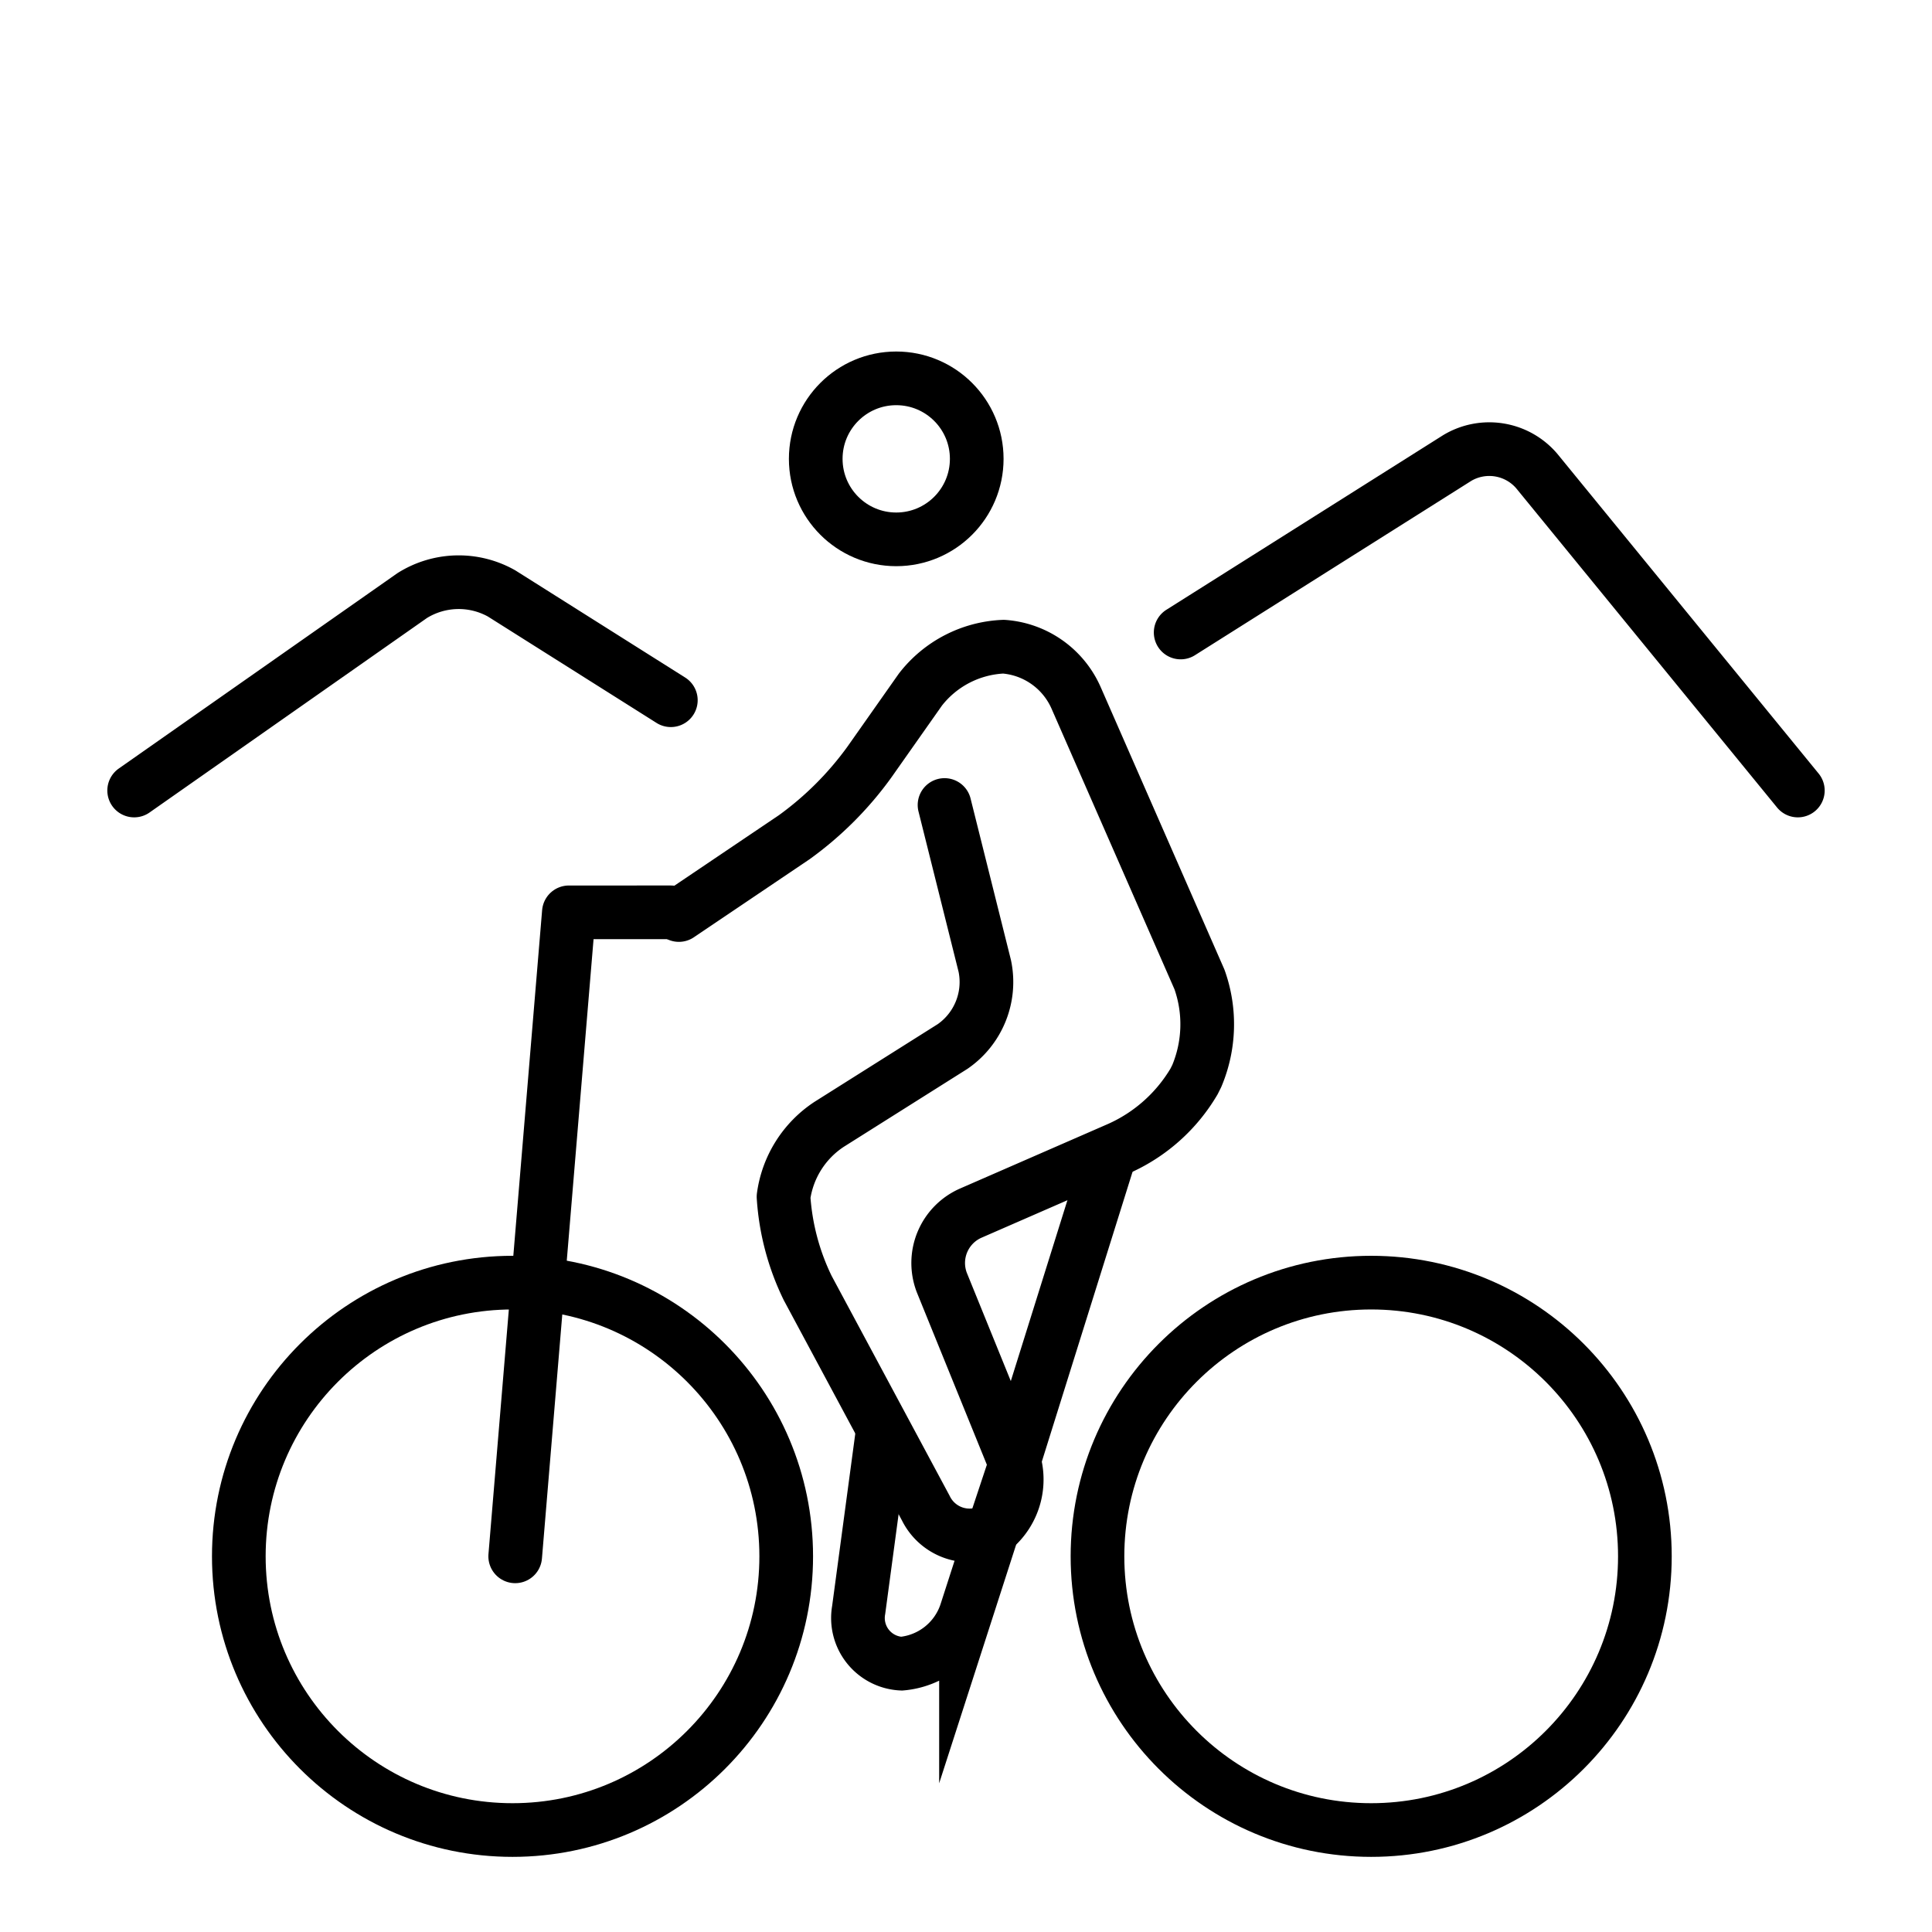 <svg viewBox="0 0 72 72" xmlns="http://www.w3.org/2000/svg"><g fill="none" stroke="#000" stroke-width="2"><circle cx="33.4" cy="17.1" r="3" stroke-miterlimit="10"/><path stroke-linecap="round" stroke-linejoin="round" d="m25.3 34.1 4.3-2.9a12.399 12.399 0 0 0 2.8-2.8l1.9-2.7a4.135 4.135 0 0 1 3.1-1.6 3.205 3.205 0 0 1 2.7 1.9l4.6 10.5a4.974 4.974 0 0 1-.1 3.6l-.1.2a6.163 6.163 0 0 1-2.8 2.5l-5.5 2.4a2.03 2.03 0 0 0-1.1 2.6l2.6 6.4A2.397 2.397 0 0 1 37 57a1.815 1.815 0 0 1-2.5-.8L30.1 48a9.073 9.073 0 0 1-.9-3.4 3.846 3.846 0 0 1 1.7-2.7l4.6-2.9a2.92 2.92 0 0 0 1.2-3l-1.5-6"/><circle cx="19.1" cy="58" r="10.2" stroke-miterlimit="10"/><circle cx="51.1" cy="58" r="10.2" stroke-miterlimit="10"/><path stroke-linecap="round" stroke-linejoin="round" d="m19.2 58 2-24H25"/><path stroke-miterlimit="10" d="m37 57-1 3.1a2.791 2.791 0 0 1-2.4 1.9 1.702 1.702 0 0 1-1.6-2l.9-6.7m8.5-10.4-3.6 11.5"/><path stroke-linecap="round" stroke-miterlimit="10" d="m5 29.46 10.362-7.265a3.262 3.262 0 0 1 3.33-.08L25 26.095m19-2.524 10.309-6.504a2.326 2.326 0 0 1 2.957.482L67 29.46"/></g></svg>